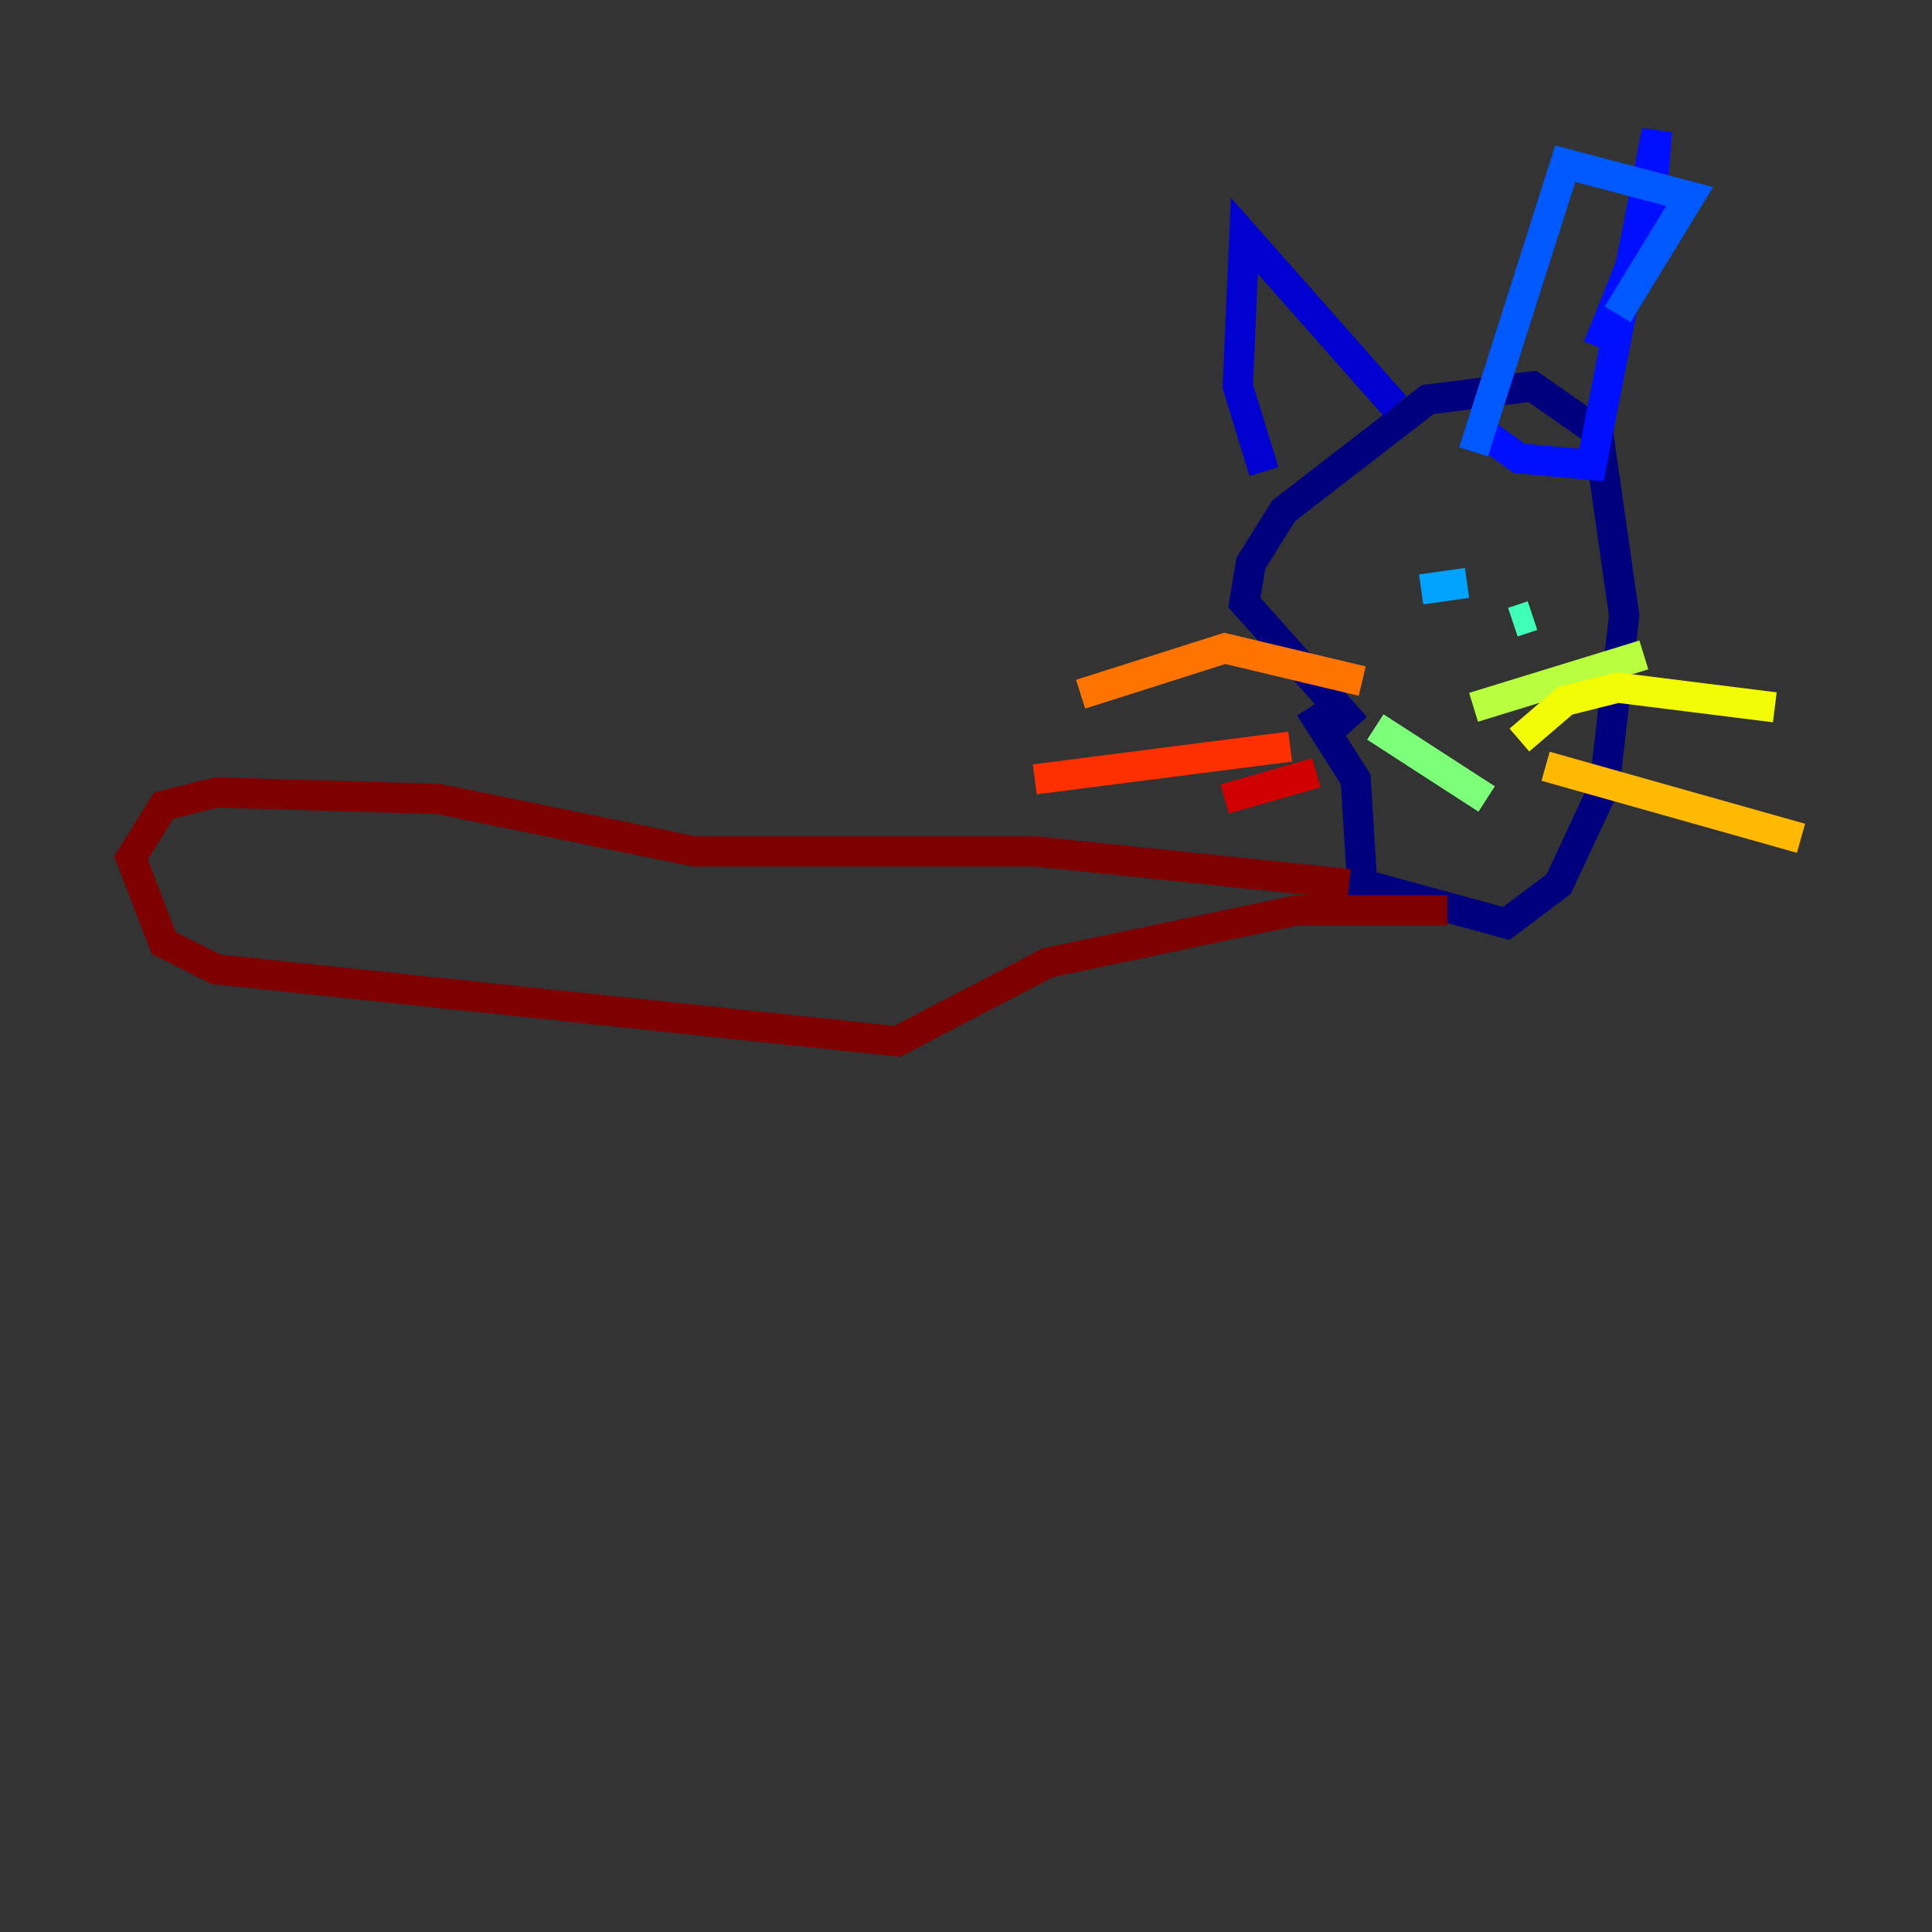 <?xml version="1.0" encoding="utf-8" ?>
<svg baseProfile="tiny" height="128" version="1.2" viewBox="0,0,128,128" width="128" xmlns="http://www.w3.org/2000/svg" xmlns:ev="http://www.w3.org/2001/xml-events" xmlns:xlink="http://www.w3.org/1999/xlink"><rect x="0" y="0" width="128" height="128" fill="#333333" stroke="none"/><defs /><polyline fill="none" points="89.817,48.163 82.441,39.919 82.875,37.315 85.044,33.844 94.59,26.468 101.532,25.6 105.871,28.637 107.607,40.786 106.305,52.068 103.268,58.576 99.797,61.18 90.251,58.576 89.817,51.634 86.78,46.861" stroke="#00007f" stroke-width="2" /><polyline fill="none" points="83.742,31.241 82.007,25.6 82.441,15.62 92.42,26.902" stroke="#0000d1" stroke-width="2" /><polyline fill="none" points="105.871,22.997 109.342,14.319 109.776,8.678 105.437,30.807 100.664,30.373 97.627,28.203" stroke="#0010ff" stroke-width="2" /><polyline fill="none" points="97.627,29.939 103.702,10.848 111.946,13.017 107.173,20.827" stroke="#0058ff" stroke-width="2" /><polyline fill="none" points="97.193,38.617 94.156,39.051" stroke="#00a4ff" stroke-width="2" /><polyline fill="none" points="99.363,40.352 99.363,40.352" stroke="#05ecf1" stroke-width="2" /><polyline fill="none" points="100.231,41.22 101.532,40.786" stroke="#3fffb7" stroke-width="2" /><polyline fill="none" points="91.119,48.163 98.495,52.936" stroke="#7cff79" stroke-width="2" /><polyline fill="none" points="97.627,46.861 108.909,43.39" stroke="#b7ff3f" stroke-width="2" /><polyline fill="none" points="100.664,49.031 103.702,46.427 107.173,45.559 117.586,46.861" stroke="#f1fc05" stroke-width="2" /><polyline fill="none" points="102.4,50.766 119.322,55.539" stroke="#ffb900" stroke-width="2" /><polyline fill="none" points="90.251,45.125 81.139,42.956 71.593,45.993" stroke="#ff7300" stroke-width="2" /><polyline fill="none" points="85.478,49.464 68.556,51.634" stroke="#ff3000" stroke-width="2" /><polyline fill="none" points="87.214,51.2 81.139,52.936" stroke="#d10000" stroke-width="2" /><polyline fill="none" points="89.383,58.576 68.556,56.407 45.993,56.407 29.071,52.936 14.319,52.502 10.848,53.37 8.678,56.841 10.848,62.481 14.319,64.217 59.444,68.99 69.424,63.783 85.912,60.312 95.891,60.312" stroke="#7f0000" stroke-width="2" /></svg>